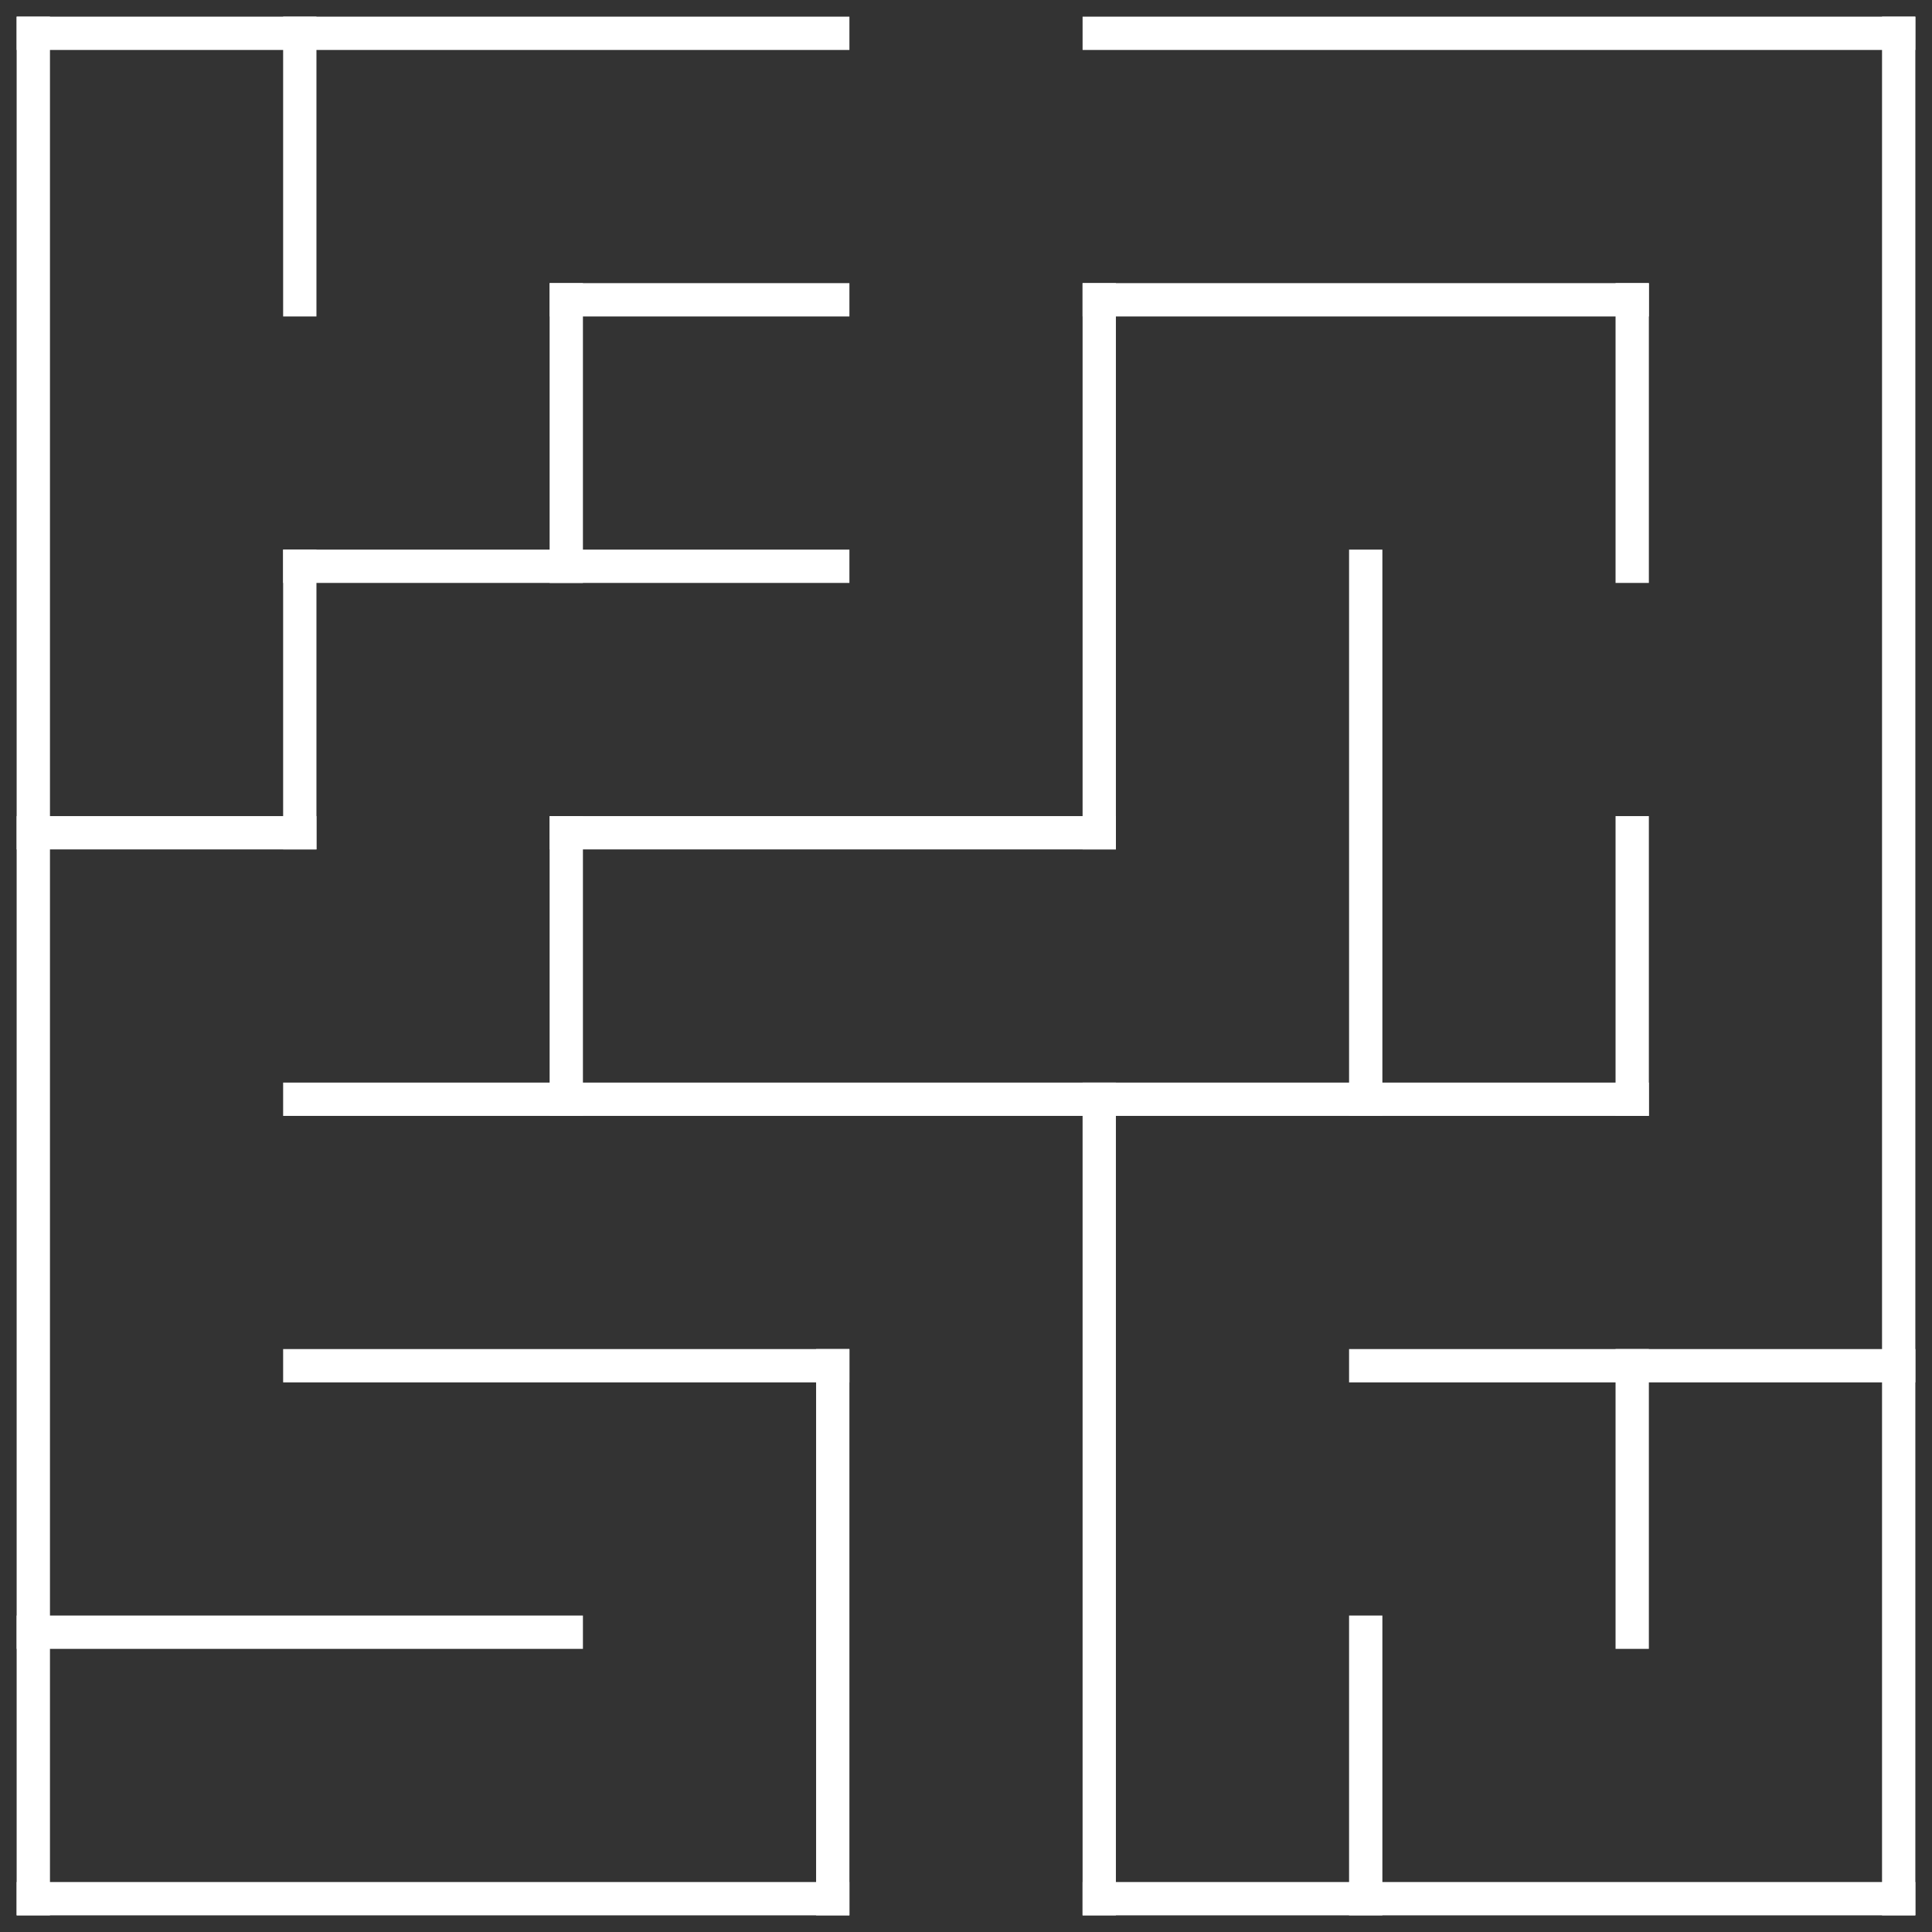 <?xml version="1.0" standalone="no"?>
<!DOCTYPE svg PUBLIC "-//W3C//DTD SVG 1.1//EN" "http://www.w3.org/Graphics/SVG/1.1/DTD/svg11.dtd">
<svg width="116" height="116" version="1.1" xmlns="http://www.w3.org/2000/svg">
  <rect width="100%" height="100%" fill="#333333" stroke="none"/>
  <title>7 by 7 orthogonal maze</title>
  <desc>7 by 7 orthogonal maze generated by The Maze Generator Website (https://www.mazegenerator.net/).</desc>
  <g fill="none" stroke="#ffffff" stroke-width="2" stroke-linecap="square">
    <line x1="2" y1="2" x2="50" y2="2" />
    <line x1="66" y1="2" x2="114" y2="2" />
    <line x1="34" y1="18" x2="50" y2="18" />
    <line x1="66" y1="18" x2="98" y2="18" />
    <line x1="18" y1="34" x2="50" y2="34" />
    <line x1="2" y1="50" x2="18" y2="50" />
    <line x1="34" y1="50" x2="66" y2="50" />
    <line x1="18" y1="66" x2="98" y2="66" />
    <line x1="18" y1="82" x2="50" y2="82" />
    <line x1="82" y1="82" x2="114" y2="82" />
    <line x1="2" y1="98" x2="34" y2="98" />
    <line x1="2" y1="114" x2="50" y2="114" />
    <line x1="66" y1="114" x2="114" y2="114" />
    <line x1="2" y1="2" x2="2" y2="114" />
    <line x1="18" y1="2" x2="18" y2="18" />
    <line x1="18" y1="34" x2="18" y2="50" />
    <line x1="34" y1="18" x2="34" y2="34" />
    <line x1="34" y1="50" x2="34" y2="66" />
    <line x1="50" y1="82" x2="50" y2="114" />
    <line x1="66" y1="18" x2="66" y2="50" />
    <line x1="66" y1="66" x2="66" y2="114" />
    <line x1="82" y1="34" x2="82" y2="66" />
    <line x1="82" y1="98" x2="82" y2="114" />
    <line x1="98" y1="18" x2="98" y2="34" />
    <line x1="98" y1="50" x2="98" y2="66" />
    <line x1="98" y1="82" x2="98" y2="98" />
    <line x1="114" y1="2" x2="114" y2="114" />
  </g>
</svg>
